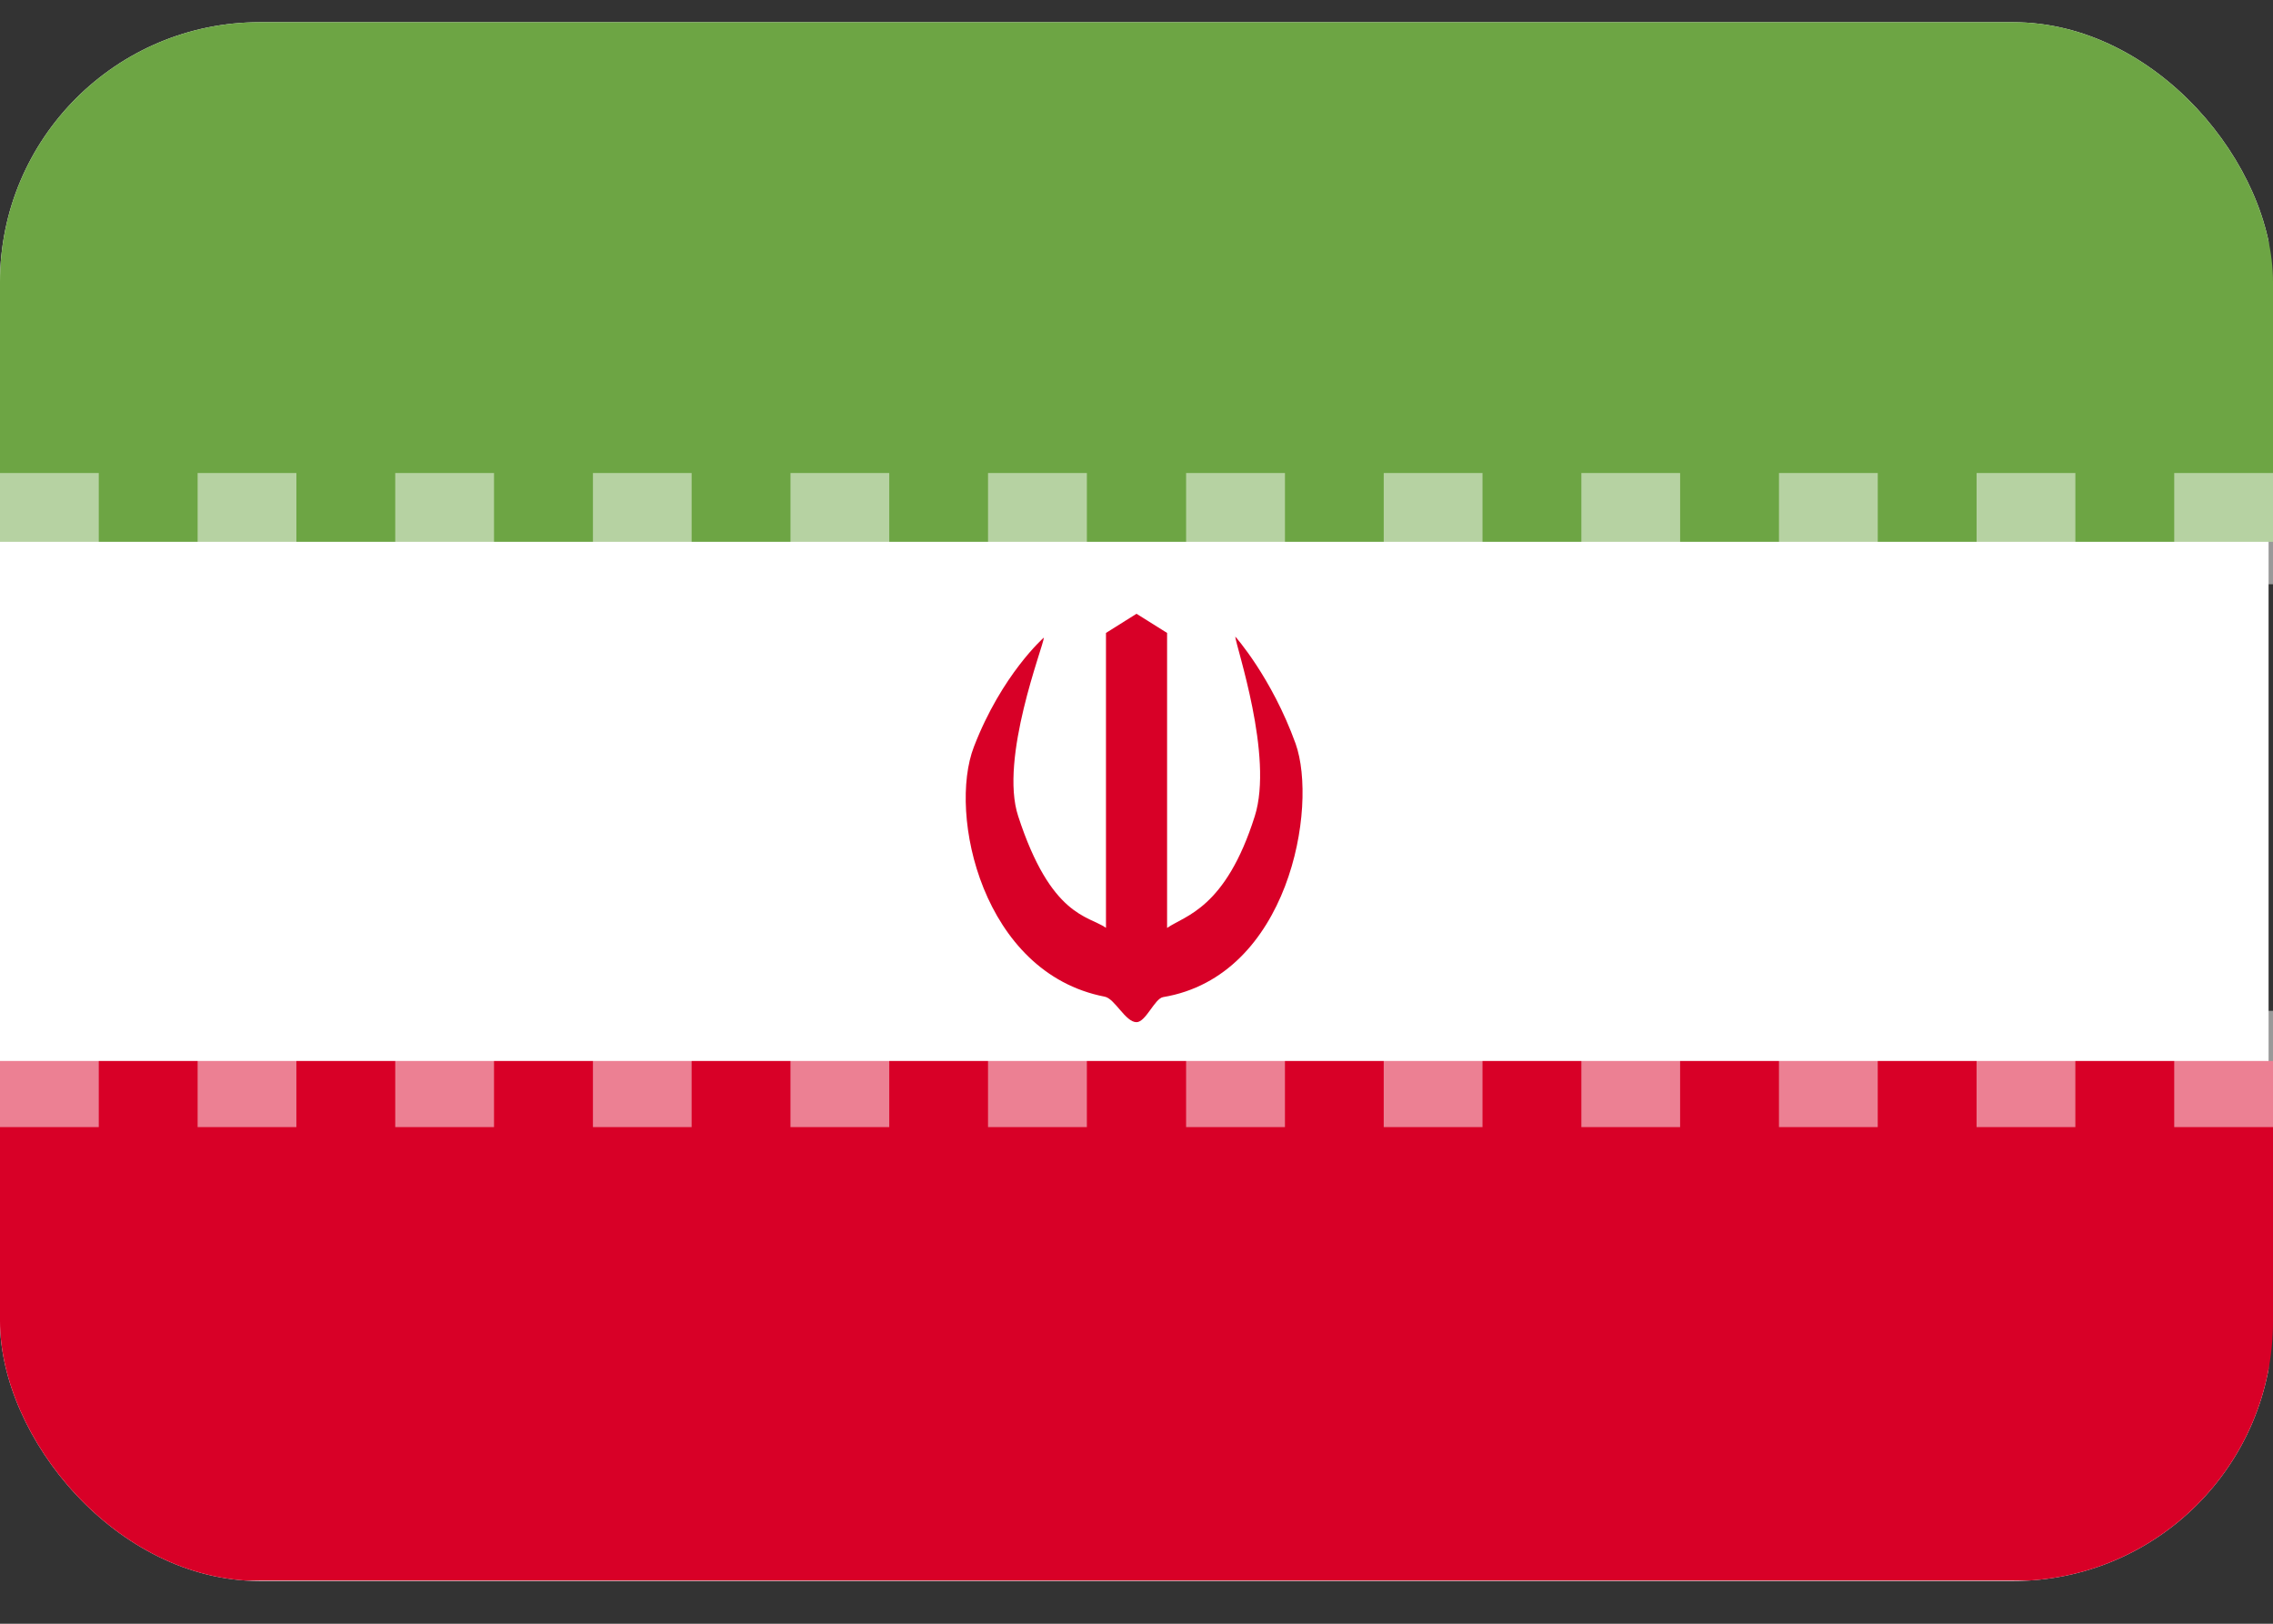 <svg xmlns="http://www.w3.org/2000/svg" width="35" height="25" fill="none" viewBox="0 0 35 25">
  <rect x="0" y="0" width="35" height="25" fill="#333333" stroke="none"/>
  <g clip-path="url(#a)">
    <path fill="#fff" d="M0 .342h34.932v24H0v-24Z"/>
    <path fill="#6DA544" d="M0 .342h35v8H0v-8Z"/>
    <path fill="#D80027" d="M0 16.335h35v8H0v-8Zm19.021-6.533c.007.14.594 1.839.3 2.765-.45 1.425-1.077 1.53-1.35 1.72V9.745L17.5 9.45l-.47.295v4.54c-.274-.19-.847-.168-1.352-1.719-.293-.891.39-2.618.396-2.75 0 0-.648.567-1.078 1.683-.402 1.039.13 3.481 2.013 3.846.157.028.32.393.491.393.143 0 .28-.365.41-.386 1.937-.323 2.387-2.926 2.04-3.902-.37-1.024-.929-1.649-.929-1.649Z"/>
    <path fill="#fff" d="M3.043 7.283h1.521v1.712H3.043V7.283ZM0 7.283h1.521v1.712H0V7.283Zm6.086 0h1.521v1.712H6.086V7.283Zm3.043 0h1.521v1.712H9.13V7.283Zm3.043 0h1.521v1.712h-1.521V7.283Zm3.042 0h1.522v1.712h-1.522V7.283Zm3.05 0h1.522v1.712h-1.522V7.283Zm3.043 0h1.521v1.712h-1.521V7.283Zm3.043 0h1.521v1.712H24.35V7.283Zm3.043 0h1.521v1.712h-1.521V7.283Zm3.043 0h1.521v1.712h-1.521V7.283Zm3.043 0H35v1.712h-1.521V7.283Zm-30.436 8.28h1.521v1.79H3.043v-1.79Zm-3.043 0h1.521v1.79H0v-1.79Zm6.086 0h1.521v1.79H6.086v-1.79Zm3.043 0h1.521v1.79H9.13v-1.79Zm3.043 0h1.521v1.79h-1.521v-1.79Zm3.042 0h1.522v1.79h-1.522v-1.79Zm3.05 0h1.522v1.79h-1.522v-1.79Zm3.043 0h1.521v1.79h-1.521v-1.79Zm3.043 0h1.521v1.79H24.35v-1.79Zm3.043 0h1.521v1.79h-1.521v-1.79Zm3.043 0h1.521v1.79h-1.521v-1.79Zm3.043 0H35v1.79h-1.521v-1.79Z" opacity=".5"/>
  </g>
  <defs>
    <clipPath id="a">
      <rect width="35" height="24" y=".342" fill="#fff" rx="4"/>
    </clipPath>
  </defs>
</svg>
